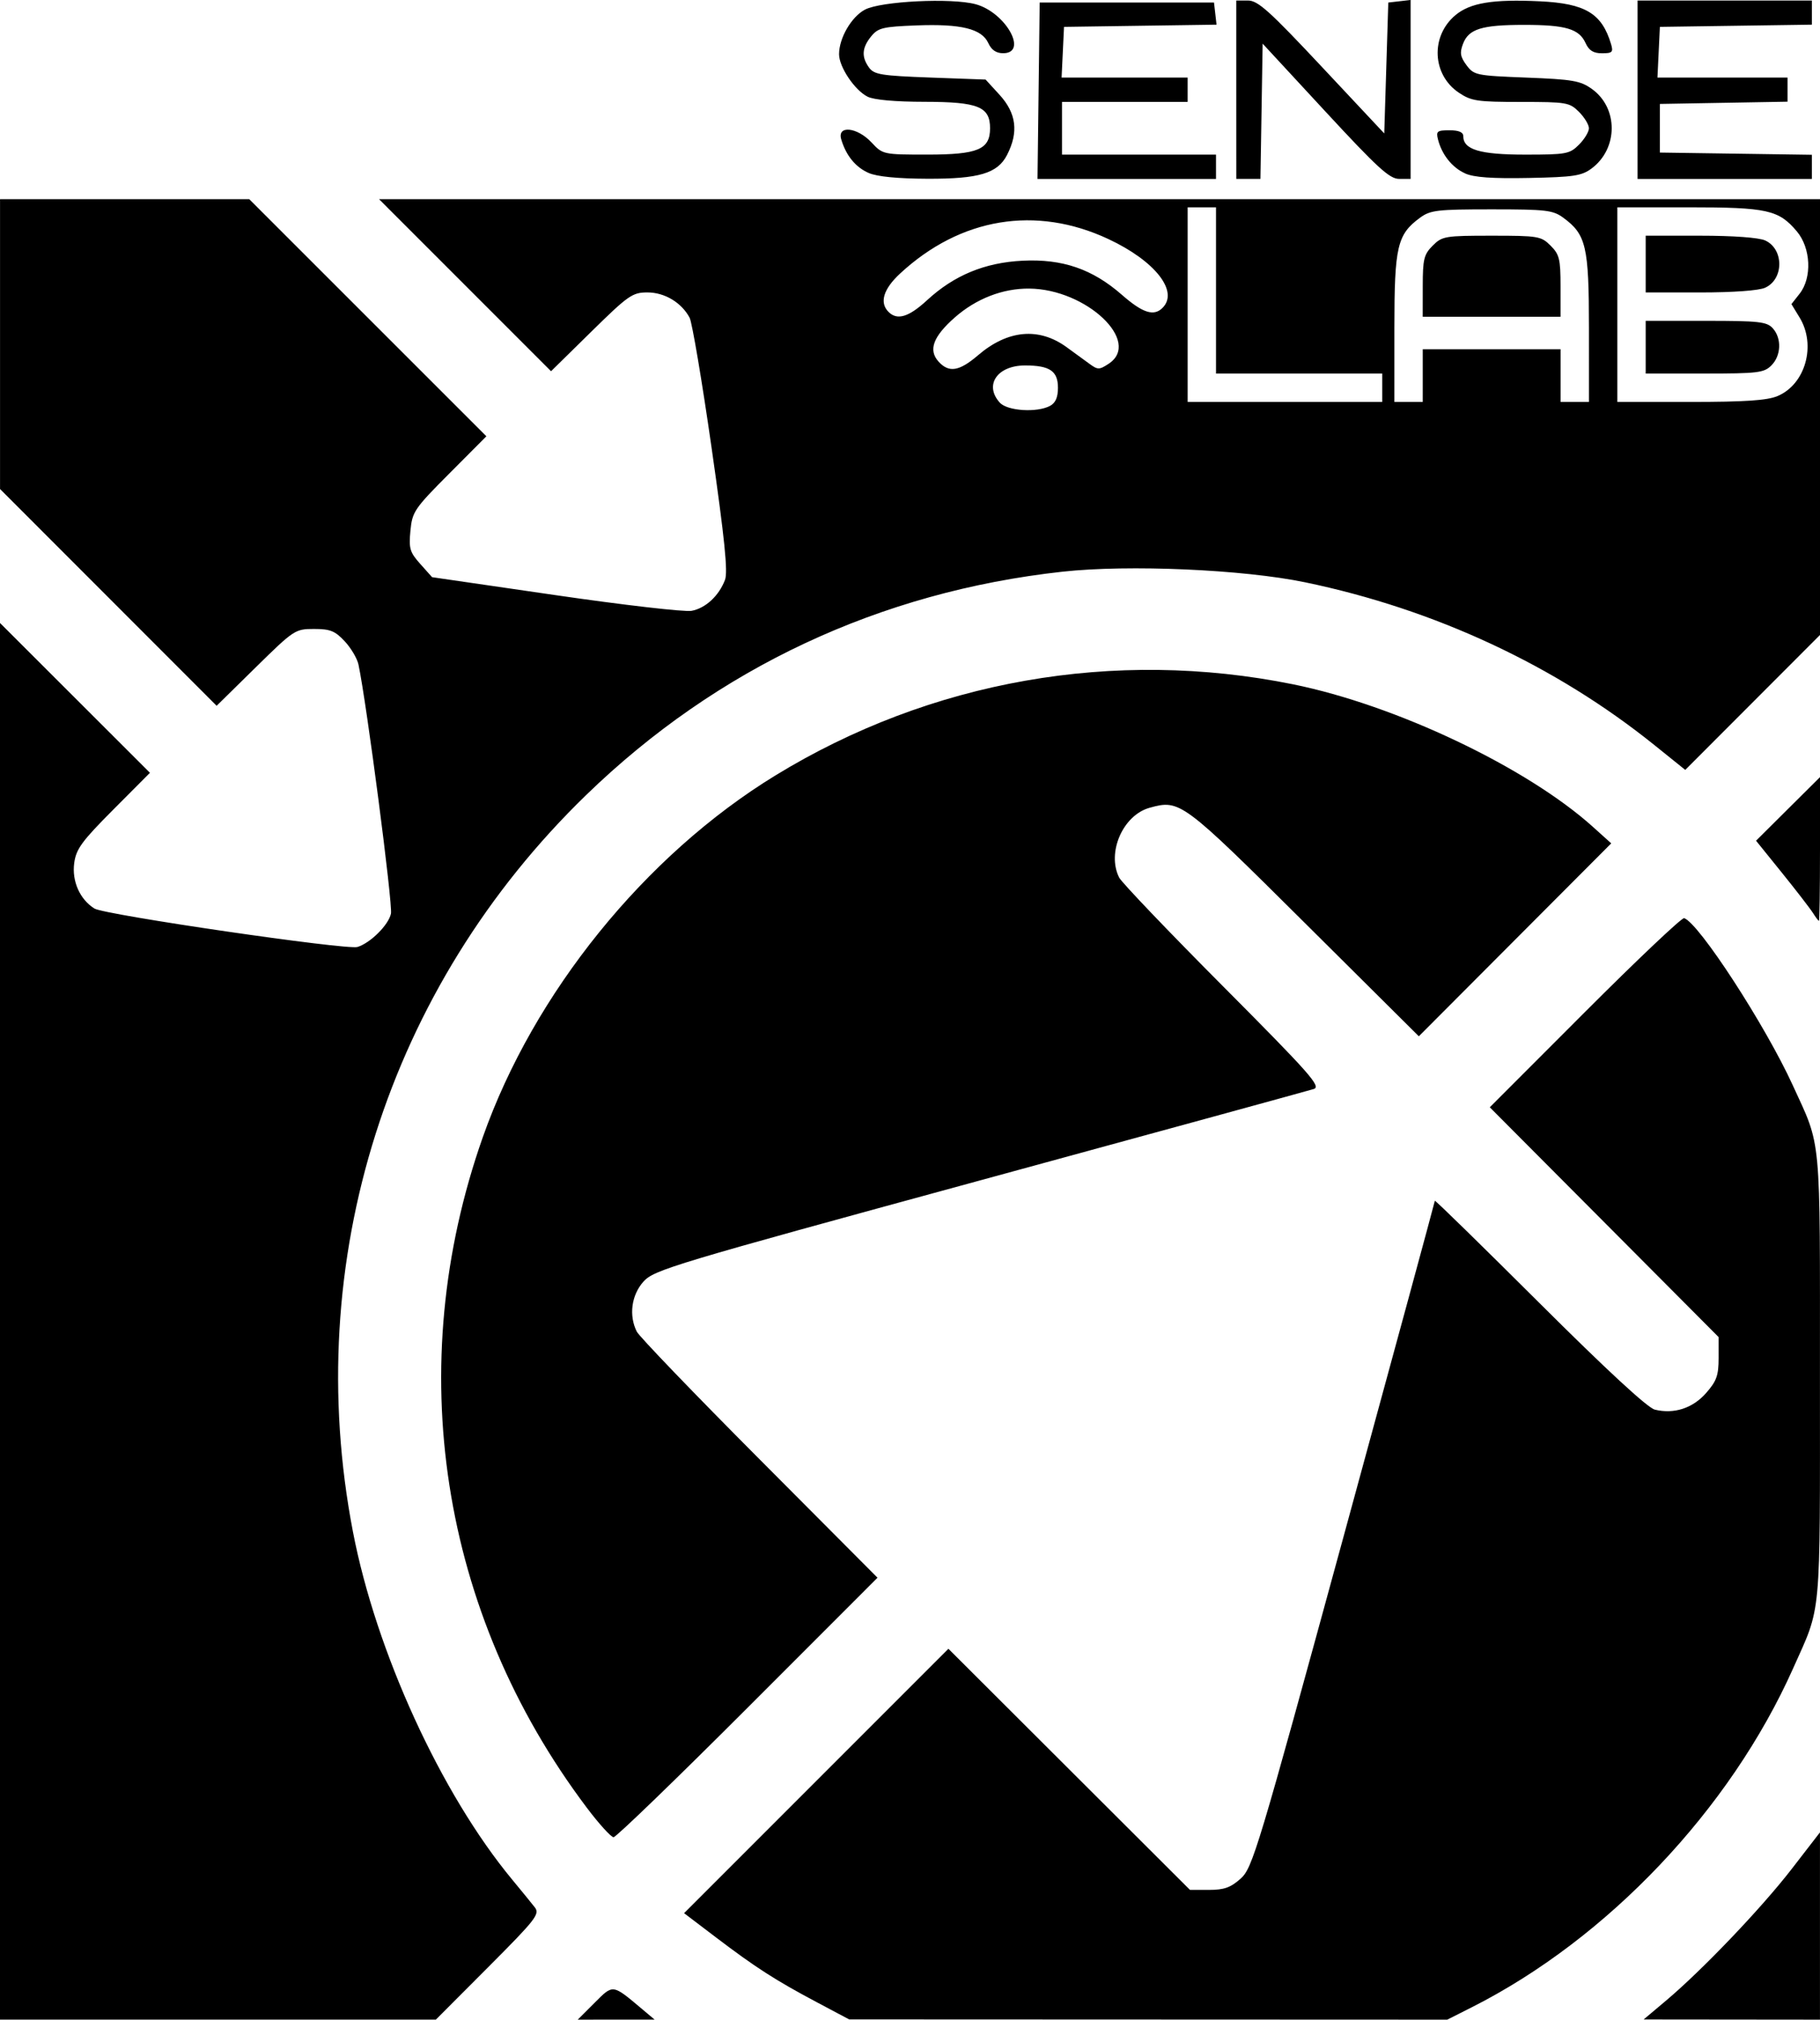 <?xml version="1.0" encoding="UTF-8" standalone="no"?>
<!-- Created with Inkscape (http://www.inkscape.org/) -->

<svg
   width="118.799mm"
   height="131.798mm"
   viewBox="0 0 118.799 131.798"
   version="1.1"
   id="svg1"
   xml:space="preserve"
   xmlns="http://www.w3.org/2000/svg"
   xmlns:svg="http://www.w3.org/2000/svg"><defs
     id="defs1" /><g
     id="layer1"
     transform="translate(-21.75,-41.901)"><path
       style="fill:#000000"
       d="M 21.75,128.127 V 82.555 l 4.894,4.888 4.894,4.888 -2.4,2.41 c -2.054,2.063 -2.42,2.564 -2.544,3.482 -0.159,1.186 0.37,2.373 1.321,2.967 0.659,0.412 16.492,2.724 17.173,2.508 0.852,-0.27 2.02,-1.434 2.181,-2.173 0.129,-0.592 -1.587,-13.746 -2.12,-16.258 -0.084,-0.396 -0.49,-1.081 -0.901,-1.521 -0.629,-0.674 -0.948,-0.801 -2.002,-0.801 -1.228,0 -1.307,0.052 -3.805,2.507 l -2.551,2.507 -7.069,-7.073 -7.069,-7.073 v -9.457 -9.457 h 8.134 8.134 l 7.739,7.736 7.739,7.736 -2.416,2.426 c -2.286,2.295 -2.423,2.497 -2.542,3.736 -0.112,1.164 -0.04,1.406 0.644,2.171 l 0.77,0.862 8.058,1.172 c 4.432,0.645 8.425,1.106 8.875,1.024 0.912,-0.165 1.792,-0.978 2.187,-2.022 0.196,-0.517 -0.025,-2.689 -0.877,-8.623 -0.626,-4.363 -1.271,-8.18 -1.433,-8.483 -0.53,-0.991 -1.63,-1.65 -2.752,-1.65 -0.984,0 -1.246,0.183 -3.676,2.571 l -2.617,2.571 -5.614,-5.614 -5.614,-5.614 h 47.029 47.029 v 14.219 14.219 l -4.398,4.403 -4.398,4.403 -2.019,-1.624 c -6.448,-5.186 -14.335,-8.861 -22.788,-10.617 -4.041,-0.84 -11.521,-1.168 -15.83,-0.695 -11.923,1.309 -22.549,6.286 -31.091,14.562 -12.974,12.569 -18.633,30.425 -15.24,48.078 1.508,7.842 5.748,17.103 10.405,22.721 0.603,0.728 1.264,1.539 1.469,1.802 0.34,0.438 0.074,0.778 -3.043,3.903 l -3.416,3.423 H 35.975 21.75 Z M 90.295,68.385 c 0.353,-0.189 0.512,-0.555 0.512,-1.181 0,-1.091 -0.536,-1.455 -2.145,-1.455 -1.818,0 -2.689,1.28 -1.651,2.427 0.494,0.545 2.426,0.669 3.284,0.21 z m 21.678,-1.181 v -0.926 h -5.424 -5.424 v -5.424 -5.424 h -0.926 -0.926 v 6.35 6.35 h 6.35 6.35 z m 2.646,-0.794 v -1.72 h 4.498 4.498 v 1.72 1.72 h 0.926 0.926 l -4.1e-4,-4.829 c -4.6e-4,-5.317 -0.182,-6.098 -1.673,-7.191 -0.676,-0.496 -1.119,-0.548 -4.677,-0.548 -3.558,0 -4.001,0.052 -4.677,0.548 -1.49,1.093 -1.672,1.874 -1.673,7.191 l -4.1e-4,4.829 h 0.926 0.926 z m 0,-5.833 c 0,-1.767 0.075,-2.071 0.649,-2.646 0.618,-0.618 0.805,-0.649 3.848,-0.649 3.044,0 3.231,0.032 3.848,0.649 0.575,0.575 0.649,0.879 0.649,2.646 v 1.996 h -4.498 -4.498 z m 23.154,7.172 c 1.823,-0.762 2.545,-3.322 1.445,-5.126 l -0.534,-0.876 0.535,-0.681 c 0.821,-1.043 0.735,-2.977 -0.18,-4.064 -1.183,-1.406 -1.929,-1.572 -7.081,-1.572 h -4.639 v 6.35 6.35 h 4.771 c 3.554,0 5.004,-0.097 5.683,-0.381 z m -8.602,-3.191 v -1.72 h 3.928 c 3.469,0 3.979,0.057 4.366,0.484 0.594,0.656 0.552,1.784 -0.091,2.427 -0.481,0.481 -0.882,0.529 -4.366,0.529 H 129.171 Z m 0,-5.424 v -1.852 h 3.559 c 2.157,0 3.828,0.122 4.24,0.31 1.229,0.56 1.229,2.524 0,3.084 -0.412,0.188 -2.083,0.31 -4.24,0.31 h -3.559 z m -43.578,5.948 c 1.936,-1.657 3.968,-1.842 5.779,-0.526 0.489,0.355 1.157,0.842 1.485,1.082 0.552,0.404 0.644,0.404 1.257,0.003 2.185,-1.431 -1.445,-4.872 -5.178,-4.908 -1.728,-0.017 -3.47,0.658 -4.862,1.884 -1.416,1.246 -1.741,2.128 -1.063,2.878 0.678,0.75 1.349,0.642 2.582,-0.413 z m -3.329,-3.59 c 1.767,-1.629 3.769,-2.456 6.238,-2.578 2.599,-0.128 4.553,0.542 6.472,2.221 1.365,1.194 2.089,1.427 2.66,0.857 1.077,-1.077 -0.488,-3.065 -3.532,-4.49 -4.731,-2.214 -9.654,-1.401 -13.594,2.244 -1.098,1.016 -1.366,1.903 -0.76,2.51 0.567,0.567 1.32,0.339 2.517,-0.765 z M 60.562,172.597 c 1.224,-1.224 1.146,-1.235 3.124,0.43 l 0.794,0.668 -2.51,0.001 -2.51,0.001 z m 14.501,-0.038 c -2.698,-1.433 -3.998,-2.269 -6.579,-4.229 l -2.081,-1.581 8.627,-8.627 8.627,-8.627 7.884,7.868 7.884,7.868 h 1.242 c 0.984,0 1.413,-0.153 2.062,-0.733 0.779,-0.696 1.113,-1.805 6.748,-22.423 3.261,-11.93 5.93,-21.747 5.931,-21.816 0.001,-0.069 3.068,2.929 6.816,6.663 4.406,4.39 7.071,6.852 7.542,6.968 1.25,0.308 2.476,-0.089 3.351,-1.087 0.683,-0.778 0.814,-1.146 0.814,-2.287 V 129.155 l -7.468,-7.498 -7.468,-7.498 6.21,-6.214 c 3.415,-3.418 6.33,-6.175 6.476,-6.128 0.956,0.309 5.293,6.978 7.085,10.895 1.892,4.134 1.78,2.936 1.78,19.05 0,16.074 0.114,14.833 -1.753,19.015 -4.109,9.201 -12.116,17.643 -20.978,22.116 l -1.595,0.805 -19.521,-0.008 -19.521,-0.008 z m 55.43,-0.098 c 2.373,-1.998 6.233,-6.04 8.209,-8.597 l 1.845,-2.388 v 6.111 6.111 l -5.755,-0.006 -5.755,-0.006 z M 60.027,159.832 c -9.554,-12.694 -12.039,-28.767 -6.76,-43.728 3.32,-9.409 10.586,-18.39 19.086,-23.593 10.134,-6.202 22.134,-8.316 33.799,-5.954 6.721,1.361 15.268,5.424 19.579,9.307 l 1.191,1.072 -6.279,6.295 -6.279,6.295 -7.479,-7.432 c -7.976,-7.925 -8.114,-8.028 -10.093,-7.481 -1.744,0.482 -2.812,2.929 -1.989,4.557 0.161,0.318 3.213,3.512 6.782,7.097 5.684,5.71 6.419,6.542 5.922,6.699 -0.312,0.099 -10.121,2.785 -21.797,5.969 -20.083,5.476 -21.269,5.833 -21.958,6.6 -0.788,0.878 -0.966,2.218 -0.435,3.267 0.161,0.318 3.762,4.061 8.002,8.317 l 7.71,7.739 -8.464,8.467 c -4.655,4.657 -8.599,8.467 -8.764,8.467 -0.165,0 -0.964,-0.882 -1.775,-1.96 z m 80.065,-58.348 c -0.176,-0.281 -1.084,-1.458 -2.018,-2.616 l -1.699,-2.104 2.087,-2.075 2.087,-2.075 v 4.69 c 0,2.58 -0.031,4.69 -0.069,4.69 -0.038,0 -0.212,-0.23 -0.388,-0.512 z M 78.457,53.191 c -0.858,-0.373 -1.479,-1.132 -1.796,-2.194 -0.28,-0.938 1.037,-0.806 1.975,0.198 0.737,0.789 0.76,0.794 3.649,0.794 3.301,0 4.09,-0.332 4.09,-1.72 0,-1.406 -0.776,-1.719 -4.263,-1.724 -1.931,-0.002 -3.323,-0.127 -3.733,-0.335 -0.845,-0.427 -1.86,-1.939 -1.86,-2.77 0,-1.054 0.805,-2.439 1.689,-2.909 1.039,-0.552 5.649,-0.779 7.223,-0.355 1.959,0.528 3.46,3.198 1.798,3.198 -0.456,0 -0.763,-0.211 -0.97,-0.664 -0.424,-0.93 -1.779,-1.262 -4.691,-1.15 -2.197,0.084 -2.503,0.159 -2.957,0.719 -0.602,0.743 -0.64,1.339 -0.131,2.037 0.33,0.452 0.806,0.529 3.989,0.646 l 3.615,0.132 0.905,0.988 c 1.107,1.209 1.262,2.447 0.492,3.937 -0.619,1.197 -1.828,1.558 -5.183,1.547 -1.951,-0.007 -3.297,-0.138 -3.843,-0.376 z m 11.087,-5.369 0.071,-5.755 h 5.689 5.689 l 0.083,0.722 0.083,0.722 -4.978,0.072 -4.978,0.072 -0.079,1.654 -0.079,1.654 h 4.114 4.114 v 0.794 0.794 h -4.101 -4.101 v 1.72 1.72 h 5.027 5.027 v 0.794 0.794 h -5.826 -5.826 z m 12.904,-0.066 v -5.821 h 0.764 c 0.646,0 1.393,0.671 4.829,4.337 l 4.065,4.337 0.132,-4.271 0.132,-4.271 0.728,-0.084 0.728,-0.084 v 5.838 5.838 h -0.747 c -0.626,0 -1.405,-0.712 -4.829,-4.413 l -4.082,-4.413 -0.072,4.413 -0.072,4.413 h -0.787 -0.787 z m 14.936,5.46 c -0.848,-0.38 -1.518,-1.22 -1.771,-2.218 -0.135,-0.53 -0.053,-0.595 0.75,-0.595 0.609,0 0.901,0.124 0.901,0.382 0,0.882 1.085,1.206 4.04,1.206 2.688,0 2.903,-0.04 3.513,-0.649 0.357,-0.357 0.649,-0.839 0.649,-1.07 0,-0.232 -0.292,-0.713 -0.649,-1.07 -0.617,-0.617 -0.808,-0.649 -3.797,-0.649 -2.841,0 -3.236,-0.059 -4.047,-0.605 -1.744,-1.173 -1.857,-3.68 -0.229,-5.051 0.967,-0.813 2.451,-1.058 5.525,-0.911 2.967,0.142 4.044,0.791 4.642,2.796 0.156,0.522 0.082,0.595 -0.591,0.595 -0.565,0 -0.85,-0.177 -1.073,-0.667 -0.422,-0.927 -1.297,-1.185 -4.014,-1.185 -2.766,0 -3.616,0.264 -3.987,1.238 -0.221,0.58 -0.177,0.847 0.231,1.394 0.484,0.65 0.635,0.681 3.916,0.808 3.015,0.117 3.512,0.203 4.266,0.741 1.73,1.234 1.724,3.886 -0.012,5.184 -0.653,0.488 -1.163,0.566 -4.101,0.624 -2.393,0.047 -3.586,-0.037 -4.161,-0.295 z m 11.257,-5.46 v -5.821 h 5.689 5.689 v 0.788 0.788 l -4.961,0.072 -4.961,0.072 -0.079,1.654 -0.079,1.654 h 4.246 4.246 v 0.787 0.787 l -4.167,0.073 -4.167,0.073 v 1.587 1.587 l 4.961,0.072 4.961,0.072 v 0.788 0.788 h -5.689 -5.689 z"
       id="path1" /></g></svg>
